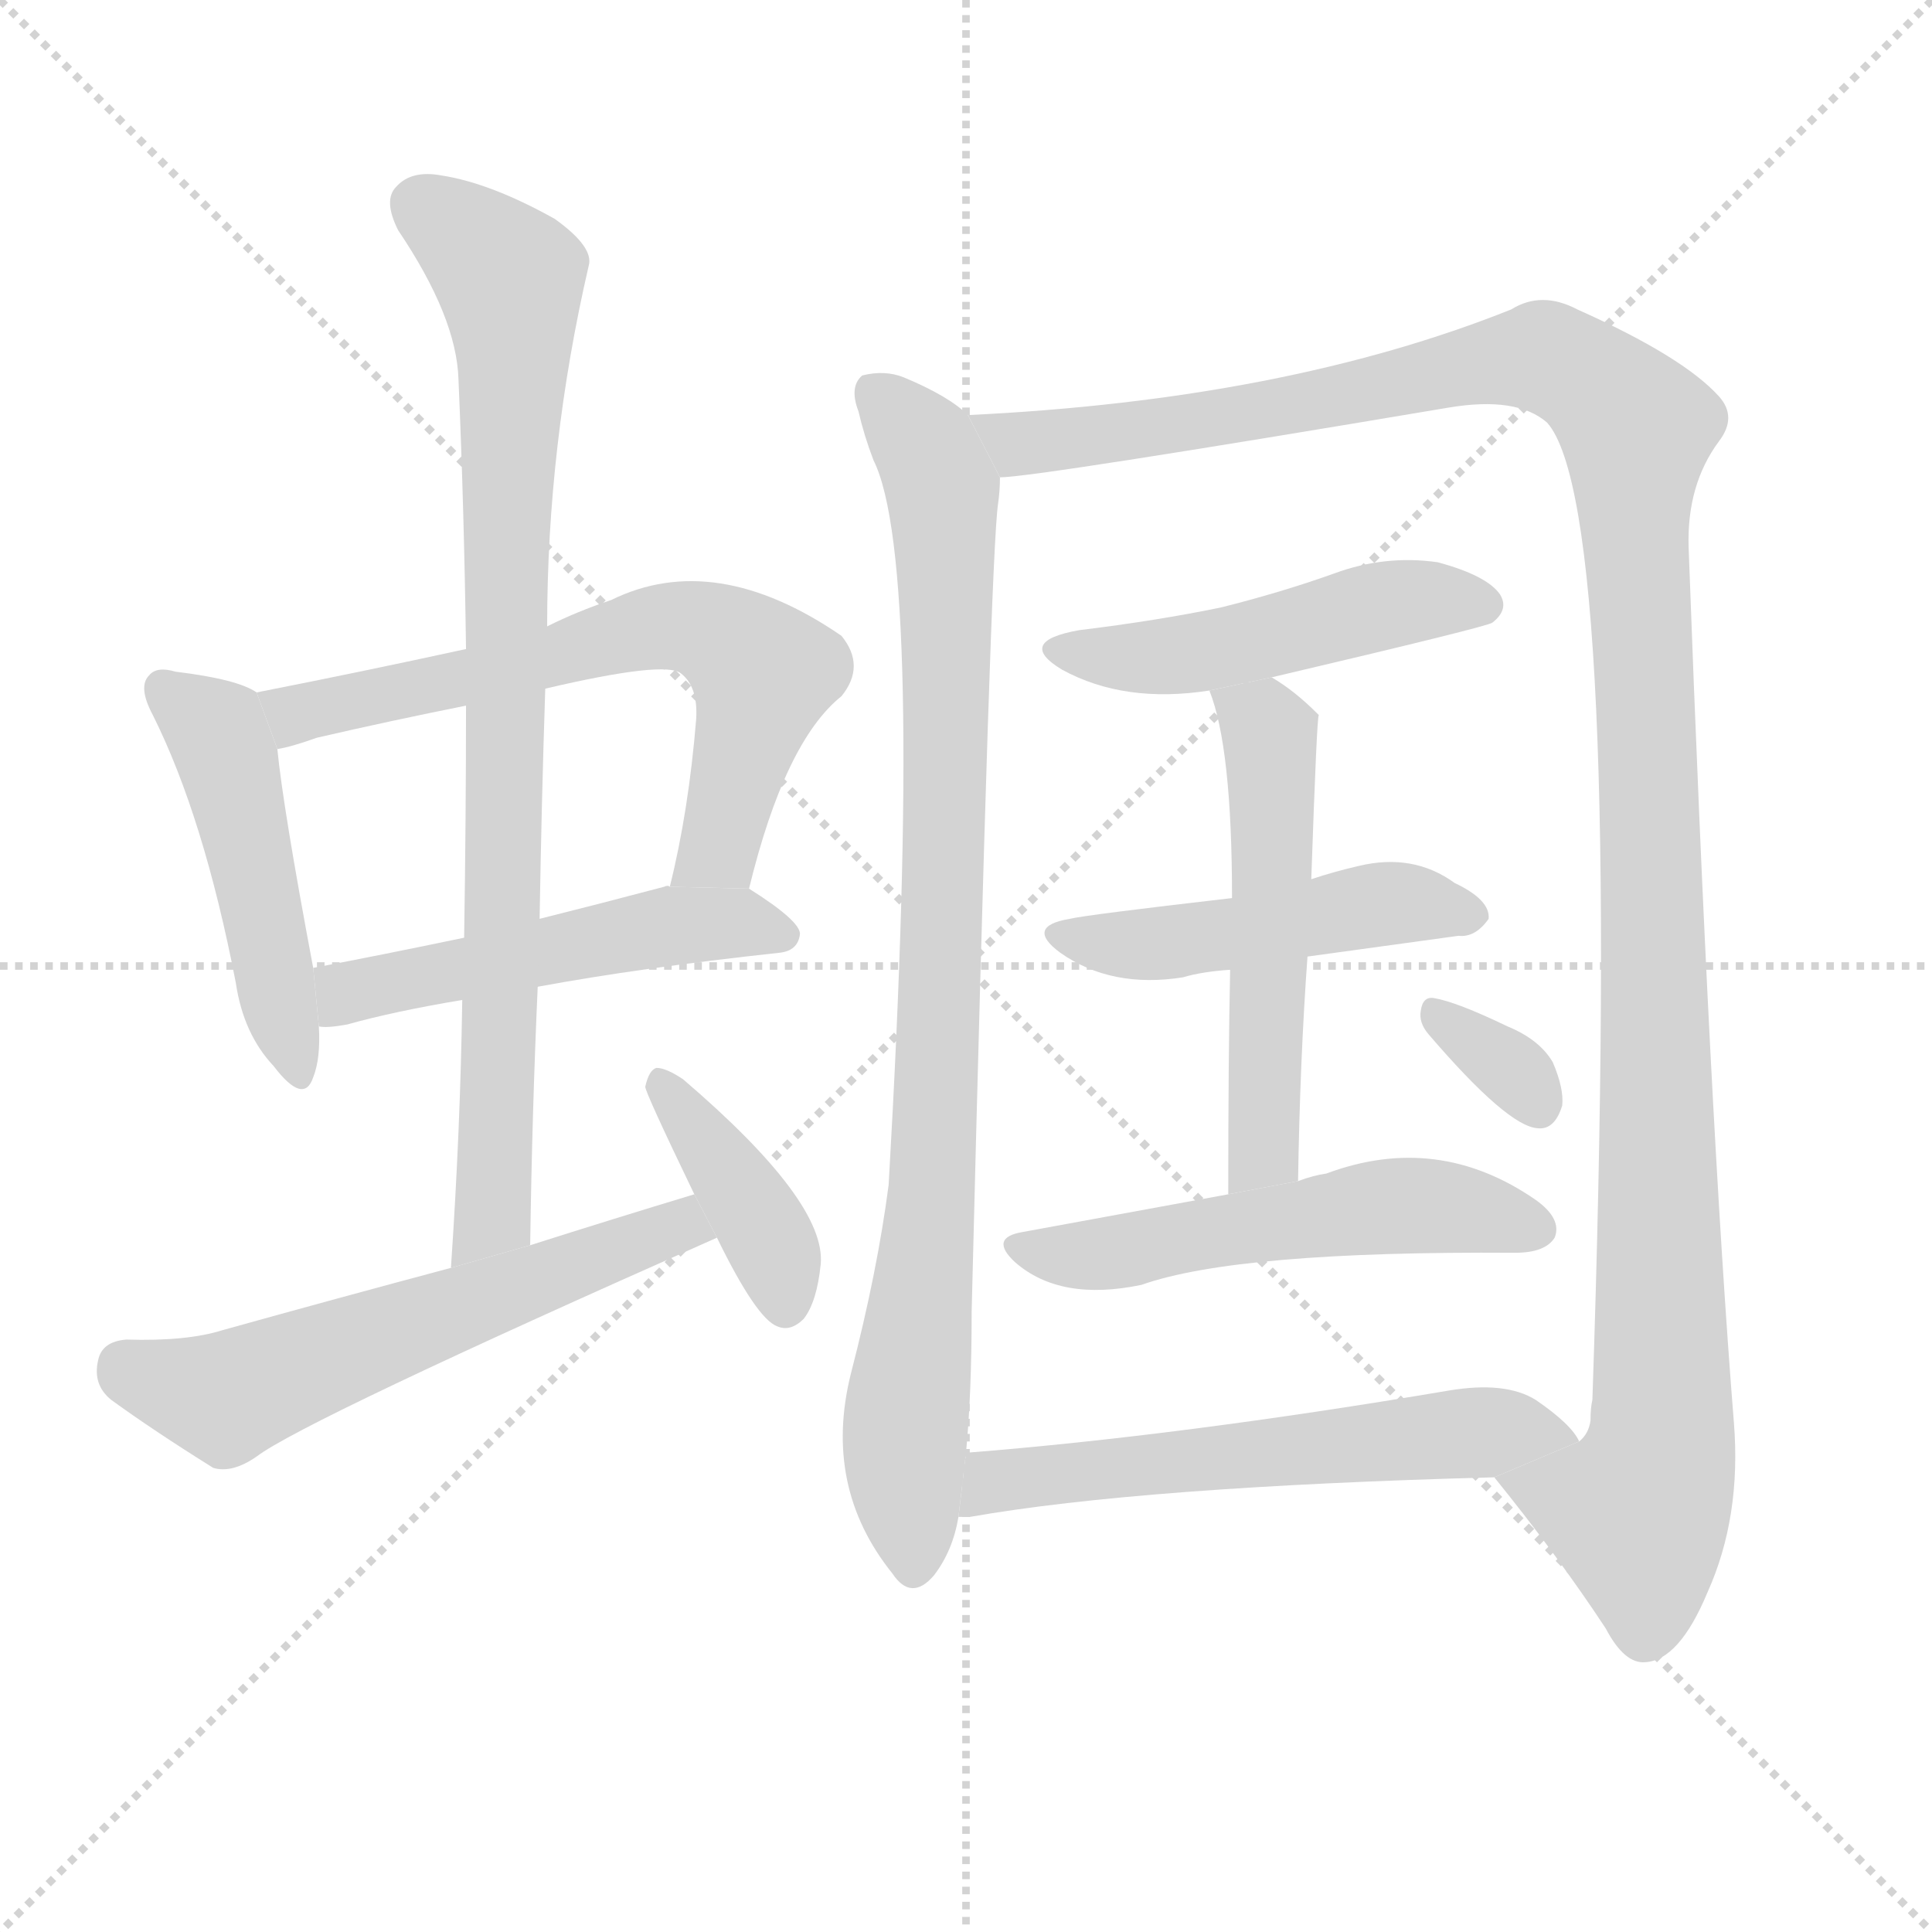 <svg version="1.1" viewBox="0 0 1024 1024" xmlns="http://www.w3.org/2000/svg">
  <g stroke="lightgray" stroke-dasharray="1,1" stroke-width="1" transform="scale(4, 4)">
    <line x1="0" y1="0" x2="256" y2="256"></line>
    <line x1="256" y1="0" x2="0" y2="256"></line>
    <line x1="128" y1="0" x2="128" y2="256"></line>
    <line x1="0" y1="128" x2="256" y2="128"></line>
  </g>
  <g transform="scale(1, -1) translate(0, -900)">
    <style type="text/css">
      
        @keyframes keyframes0 {
          from {
            stroke: blue;
            stroke-dashoffset: 475;
            stroke-width: 128;
          }
          61% {
            animation-timing-function: step-end;
            stroke: blue;
            stroke-dashoffset: 0;
            stroke-width: 128;
          }
          to {
            stroke: black;
            stroke-width: 1024;
          }
        }
        #make-me-a-hanzi-animation-0 {
          animation: keyframes0 0.637s both;
          animation-delay: 0s;
          animation-timing-function: linear;
        }
      
        @keyframes keyframes1 {
          from {
            stroke: blue;
            stroke-dashoffset: 651;
            stroke-width: 128;
          }
          68% {
            animation-timing-function: step-end;
            stroke: blue;
            stroke-dashoffset: 0;
            stroke-width: 128;
          }
          to {
            stroke: black;
            stroke-width: 1024;
          }
        }
        #make-me-a-hanzi-animation-1 {
          animation: keyframes1 0.78s both;
          animation-delay: 0.637s;
          animation-timing-function: linear;
        }
      
        @keyframes keyframes2 {
          from {
            stroke: blue;
            stroke-dashoffset: 505;
            stroke-width: 128;
          }
          62% {
            animation-timing-function: step-end;
            stroke: blue;
            stroke-dashoffset: 0;
            stroke-width: 128;
          }
          to {
            stroke: black;
            stroke-width: 1024;
          }
        }
        #make-me-a-hanzi-animation-2 {
          animation: keyframes2 0.661s both;
          animation-delay: 1.416s;
          animation-timing-function: linear;
        }
      
        @keyframes keyframes3 {
          from {
            stroke: blue;
            stroke-dashoffset: 840;
            stroke-width: 128;
          }
          73% {
            animation-timing-function: step-end;
            stroke: blue;
            stroke-dashoffset: 0;
            stroke-width: 128;
          }
          to {
            stroke: black;
            stroke-width: 1024;
          }
        }
        #make-me-a-hanzi-animation-3 {
          animation: keyframes3 0.934s both;
          animation-delay: 2.077s;
          animation-timing-function: linear;
        }
      
        @keyframes keyframes4 {
          from {
            stroke: blue;
            stroke-dashoffset: 578;
            stroke-width: 128;
          }
          65% {
            animation-timing-function: step-end;
            stroke: blue;
            stroke-dashoffset: 0;
            stroke-width: 128;
          }
          to {
            stroke: black;
            stroke-width: 1024;
          }
        }
        #make-me-a-hanzi-animation-4 {
          animation: keyframes4 0.72s both;
          animation-delay: 3.011s;
          animation-timing-function: linear;
        }
      
        @keyframes keyframes5 {
          from {
            stroke: blue;
            stroke-dashoffset: 390;
            stroke-width: 128;
          }
          56% {
            animation-timing-function: step-end;
            stroke: blue;
            stroke-dashoffset: 0;
            stroke-width: 128;
          }
          to {
            stroke: black;
            stroke-width: 1024;
          }
        }
        #make-me-a-hanzi-animation-5 {
          animation: keyframes5 0.567s both;
          animation-delay: 3.731s;
          animation-timing-function: linear;
        }
      
        @keyframes keyframes6 {
          from {
            stroke: blue;
            stroke-dashoffset: 892;
            stroke-width: 128;
          }
          74% {
            animation-timing-function: step-end;
            stroke: blue;
            stroke-dashoffset: 0;
            stroke-width: 128;
          }
          to {
            stroke: black;
            stroke-width: 1024;
          }
        }
        #make-me-a-hanzi-animation-6 {
          animation: keyframes6 0.976s both;
          animation-delay: 4.299s;
          animation-timing-function: linear;
        }
      
        @keyframes keyframes7 {
          from {
            stroke: blue;
            stroke-dashoffset: 1271;
            stroke-width: 128;
          }
          81% {
            animation-timing-function: step-end;
            stroke: blue;
            stroke-dashoffset: 0;
            stroke-width: 128;
          }
          to {
            stroke: black;
            stroke-width: 1024;
          }
        }
        #make-me-a-hanzi-animation-7 {
          animation: keyframes7 1.284s both;
          animation-delay: 5.275s;
          animation-timing-function: linear;
        }
      
        @keyframes keyframes8 {
          from {
            stroke: blue;
            stroke-dashoffset: 481;
            stroke-width: 128;
          }
          61% {
            animation-timing-function: step-end;
            stroke: blue;
            stroke-dashoffset: 0;
            stroke-width: 128;
          }
          to {
            stroke: black;
            stroke-width: 1024;
          }
        }
        #make-me-a-hanzi-animation-8 {
          animation: keyframes8 0.641s both;
          animation-delay: 6.559s;
          animation-timing-function: linear;
        }
      
        @keyframes keyframes9 {
          from {
            stroke: blue;
            stroke-dashoffset: 475;
            stroke-width: 128;
          }
          61% {
            animation-timing-function: step-end;
            stroke: blue;
            stroke-dashoffset: 0;
            stroke-width: 128;
          }
          to {
            stroke: black;
            stroke-width: 1024;
          }
        }
        #make-me-a-hanzi-animation-9 {
          animation: keyframes9 0.637s both;
          animation-delay: 7.2s;
          animation-timing-function: linear;
        }
      
        @keyframes keyframes10 {
          from {
            stroke: blue;
            stroke-dashoffset: 530;
            stroke-width: 128;
          }
          63% {
            animation-timing-function: step-end;
            stroke: blue;
            stroke-dashoffset: 0;
            stroke-width: 128;
          }
          to {
            stroke: black;
            stroke-width: 1024;
          }
        }
        #make-me-a-hanzi-animation-10 {
          animation: keyframes10 0.681s both;
          animation-delay: 7.837s;
          animation-timing-function: linear;
        }
      
        @keyframes keyframes11 {
          from {
            stroke: blue;
            stroke-dashoffset: 533;
            stroke-width: 128;
          }
          63% {
            animation-timing-function: step-end;
            stroke: blue;
            stroke-dashoffset: 0;
            stroke-width: 128;
          }
          to {
            stroke: black;
            stroke-width: 1024;
          }
        }
        #make-me-a-hanzi-animation-11 {
          animation: keyframes11 0.684s both;
          animation-delay: 8.518s;
          animation-timing-function: linear;
        }
      
        @keyframes keyframes12 {
          from {
            stroke: blue;
            stroke-dashoffset: 326;
            stroke-width: 128;
          }
          51% {
            animation-timing-function: step-end;
            stroke: blue;
            stroke-dashoffset: 0;
            stroke-width: 128;
          }
          to {
            stroke: black;
            stroke-width: 1024;
          }
        }
        #make-me-a-hanzi-animation-12 {
          animation: keyframes12 0.515s both;
          animation-delay: 9.202s;
          animation-timing-function: linear;
        }
      
        @keyframes keyframes13 {
          from {
            stroke: blue;
            stroke-dashoffset: 580;
            stroke-width: 128;
          }
          65% {
            animation-timing-function: step-end;
            stroke: blue;
            stroke-dashoffset: 0;
            stroke-width: 128;
          }
          to {
            stroke: black;
            stroke-width: 1024;
          }
        }
        #make-me-a-hanzi-animation-13 {
          animation: keyframes13 0.722s both;
          animation-delay: 9.717s;
          animation-timing-function: linear;
        }
      
    </style>
    
      <path d="M 136 533 Q 126 540 93 544 Q 83 547 79 542 Q 73 536 81 521 Q 108 467 125 379 Q 129 352 145 335 Q 161 314 166 329 Q 170 339 169 356 L 166 387 Q 150 472 147 503 L 136 533 Z" fill="lightgray"></path>
    
      <path d="M 397 429 Q 416 507 446 531 Q 459 547 446 563 Q 379 609 324 582 Q 306 576 290 568 L 247 556 Q 192 544 136 533 L 147 503 Q 154 504 168 509 Q 207 518 247 526 L 289 535 Q 353 550 361 543 Q 370 536 369 519 Q 365 470 355 430 L 397 429 Z" fill="lightgray"></path>
    
      <path d="M 285 377 Q 339 387 413 395 Q 423 396 424 405 Q 424 412 397 429 L 355 430 Q 354 431 352 430 Q 318 421 286 413 L 246 403 Q 203 394 166 387 L 169 356 Q 173 355 184 357 Q 209 364 245 370 L 285 377 Z" fill="lightgray"></path>
    
      <path d="M 281 240 Q 282 310 285 377 L 286 413 Q 287 474 289 535 L 290 568 Q 290 664 312 759 Q 315 769 294 784 Q 260 803 234 807 Q 218 810 210 801 Q 203 794 211 778 Q 242 732 243 699 Q 246 630 247 556 L 247 526 Q 247 466 246 403 L 245 370 Q 244 301 239 228 L 281 240 Z" fill="lightgray"></path>
    
      <path d="M 368 267 Q 325 254 281 240 L 239 228 Q 179 212 118 195 Q 99 189 67 190 Q 54 189 52 179 Q 49 166 59 158 Q 81 142 113 122 Q 123 119 136 128 Q 161 147 380 244 L 368 267 Z" fill="lightgray"></path>
    
      <path d="M 380 244 Q 401 201 412 197 Q 419 194 426 201 Q 433 210 435 230 Q 438 263 362 328 Q 353 334 348 334 Q 344 333 342 324 Q 342 321 368 267 L 380 244 Z" fill="lightgray"></path>
    
      <path d="M 513 680 Q 503 690 479 700 Q 469 704 457 701 Q 450 695 455 682 Q 458 669 463 656 Q 490 602 471 272 Q 465 226 451 172 Q 436 112 473 66 Q 483 51 495 65 Q 505 78 508 96 L 512 130 Q 515 161 515 205 Q 525 607 529 633 Q 530 640 530 647 L 513 680 Z" fill="lightgray"></path>
    
      <path d="M 792 117 Q 826 75 851 37 Q 861 18 872 19 Q 890 20 905 56 Q 923 96 919 146 Q 906 309 895 610 Q 894 643 911 666 Q 921 679 911 690 Q 892 711 836 736 Q 817 746 801 736 Q 681 688 513 680 L 530 647 Q 548 647 768 684 Q 804 690 820 676 Q 860 631 844 158 Q 843 154 843 147 Q 842 140 837 136 L 792 117 Z" fill="lightgray"></path>
    
      <path d="M 674 541 Q 789 568 791 570 Q 800 577 795 585 Q 788 595 762 602 Q 734 606 707 596 Q 679 586 647 578 Q 613 571 572 566 Q 538 560 563 545 Q 596 527 641 534 L 674 541 Z" fill="lightgray"></path>
    
      <path d="M 693 393 Q 700 394 773 404 Q 782 403 789 413 Q 790 423 771 432 Q 749 448 720 441 Q 707 438 695 434 L 653 424 Q 575 415 567 413 Q 543 409 562 395 Q 589 376 627 382 Q 637 385 652 386 L 693 393 Z" fill="lightgray"></path>
    
      <path d="M 688 274 Q 689 338 693 393 L 695 434 Q 698 521 699 521 L 698 522 Q 686 534 674 541 L 641 534 Q 653 504 653 424 L 652 386 Q 651 340 651 267 L 688 274 Z" fill="lightgray"></path>
    
      <path d="M 651 267 Q 602 258 542 247 Q 524 244 538 231 Q 562 210 605 219 Q 656 237 803 236 Q 819 236 824 244 Q 828 254 814 264 Q 762 300 703 278 Q 696 277 688 274 L 651 267 Z" fill="lightgray"></path>
    
      <path d="M 757 352 Q 799 303 815 302 Q 824 301 828 314 Q 829 323 823 337 Q 816 349 799 356 Q 772 369 760 371 Q 754 372 753 364 Q 752 358 757 352 Z" fill="lightgray"></path>
    
      <path d="M 508 96 Q 509 96 514 96 Q 605 112 792 117 L 837 136 Q 833 145 814 158 Q 798 168 768 163 Q 626 139 512 130 L 508 96 Z" fill="lightgray"></path>
    
    
      <clipPath id="make-me-a-hanzi-clip-0">
        <path d="M 136 533 Q 126 540 93 544 Q 83 547 79 542 Q 73 536 81 521 Q 108 467 125 379 Q 129 352 145 335 Q 161 314 166 329 Q 170 339 169 356 L 166 387 Q 150 472 147 503 L 136 533 Z"></path>
      </clipPath>
      <path clip-path="url(#make-me-a-hanzi-clip-0)" d="M 87 535 L 115 513 L 121 496 L 156 334" fill="none" id="make-me-a-hanzi-animation-0" stroke-dasharray="347 694" stroke-linecap="round"></path>
    
      <clipPath id="make-me-a-hanzi-clip-1">
        <path d="M 397 429 Q 416 507 446 531 Q 459 547 446 563 Q 379 609 324 582 Q 306 576 290 568 L 247 556 Q 192 544 136 533 L 147 503 Q 154 504 168 509 Q 207 518 247 526 L 289 535 Q 353 550 361 543 Q 370 536 369 519 Q 365 470 355 430 L 397 429 Z"></path>
      </clipPath>
      <path clip-path="url(#make-me-a-hanzi-clip-1)" d="M 144 528 L 160 523 L 184 527 L 351 568 L 383 562 L 405 543 L 381 450 L 362 435" fill="none" id="make-me-a-hanzi-animation-1" stroke-dasharray="523 1046" stroke-linecap="round"></path>
    
      <clipPath id="make-me-a-hanzi-clip-2">
        <path d="M 285 377 Q 339 387 413 395 Q 423 396 424 405 Q 424 412 397 429 L 355 430 Q 354 431 352 430 Q 318 421 286 413 L 246 403 Q 203 394 166 387 L 169 356 Q 173 355 184 357 Q 209 364 245 370 L 285 377 Z"></path>
      </clipPath>
      <path clip-path="url(#make-me-a-hanzi-clip-2)" d="M 176 364 L 184 374 L 350 409 L 396 411 L 415 404" fill="none" id="make-me-a-hanzi-animation-2" stroke-dasharray="377 754" stroke-linecap="round"></path>
    
      <clipPath id="make-me-a-hanzi-clip-3">
        <path d="M 281 240 Q 282 310 285 377 L 286 413 Q 287 474 289 535 L 290 568 Q 290 664 312 759 Q 315 769 294 784 Q 260 803 234 807 Q 218 810 210 801 Q 203 794 211 778 Q 242 732 243 699 Q 246 630 247 556 L 247 526 Q 247 466 246 403 L 245 370 Q 244 301 239 228 L 281 240 Z"></path>
      </clipPath>
      <path clip-path="url(#make-me-a-hanzi-clip-3)" d="M 223 791 L 270 753 L 272 724 L 262 264 L 261 255 L 244 236" fill="none" id="make-me-a-hanzi-animation-3" stroke-dasharray="712 1424" stroke-linecap="round"></path>
    
      <clipPath id="make-me-a-hanzi-clip-4">
        <path d="M 368 267 Q 325 254 281 240 L 239 228 Q 179 212 118 195 Q 99 189 67 190 Q 54 189 52 179 Q 49 166 59 158 Q 81 142 113 122 Q 123 119 136 128 Q 161 147 380 244 L 368 267 Z"></path>
      </clipPath>
      <path clip-path="url(#make-me-a-hanzi-clip-4)" d="M 66 176 L 120 159 L 360 248 L 363 257" fill="none" id="make-me-a-hanzi-animation-4" stroke-dasharray="450 900" stroke-linecap="round"></path>
    
      <clipPath id="make-me-a-hanzi-clip-5">
        <path d="M 380 244 Q 401 201 412 197 Q 419 194 426 201 Q 433 210 435 230 Q 438 263 362 328 Q 353 334 348 334 Q 344 333 342 324 Q 342 321 368 267 L 380 244 Z"></path>
      </clipPath>
      <path clip-path="url(#make-me-a-hanzi-clip-5)" d="M 352 325 L 403 252 L 416 209" fill="none" id="make-me-a-hanzi-animation-5" stroke-dasharray="262 524" stroke-linecap="round"></path>
    
      <clipPath id="make-me-a-hanzi-clip-6">
        <path d="M 513 680 Q 503 690 479 700 Q 469 704 457 701 Q 450 695 455 682 Q 458 669 463 656 Q 490 602 471 272 Q 465 226 451 172 Q 436 112 473 66 Q 483 51 495 65 Q 505 78 508 96 L 512 130 Q 515 161 515 205 Q 525 607 529 633 Q 530 640 530 647 L 513 680 Z"></path>
      </clipPath>
      <path clip-path="url(#make-me-a-hanzi-clip-6)" d="M 464 693 L 491 662 L 500 640 L 496 277 L 479 133 L 484 70" fill="none" id="make-me-a-hanzi-animation-6" stroke-dasharray="764 1528" stroke-linecap="round"></path>
    
      <clipPath id="make-me-a-hanzi-clip-7">
        <path d="M 792 117 Q 826 75 851 37 Q 861 18 872 19 Q 890 20 905 56 Q 923 96 919 146 Q 906 309 895 610 Q 894 643 911 666 Q 921 679 911 690 Q 892 711 836 736 Q 817 746 801 736 Q 681 688 513 680 L 530 647 Q 548 647 768 684 Q 804 690 820 676 Q 860 631 844 158 Q 843 154 843 147 Q 842 140 837 136 L 792 117 Z"></path>
      </clipPath>
      <path clip-path="url(#make-me-a-hanzi-clip-7)" d="M 522 678 L 531 668 L 546 665 L 679 683 L 820 711 L 848 695 L 867 673 L 881 136 L 868 98 L 800 114" fill="none" id="make-me-a-hanzi-animation-7" stroke-dasharray="1143 2286" stroke-linecap="round"></path>
    
      <clipPath id="make-me-a-hanzi-clip-8">
        <path d="M 674 541 Q 789 568 791 570 Q 800 577 795 585 Q 788 595 762 602 Q 734 606 707 596 Q 679 586 647 578 Q 613 571 572 566 Q 538 560 563 545 Q 596 527 641 534 L 674 541 Z"></path>
      </clipPath>
      <path clip-path="url(#make-me-a-hanzi-clip-8)" d="M 565 557 L 588 551 L 630 553 L 742 581 L 786 579" fill="none" id="make-me-a-hanzi-animation-8" stroke-dasharray="353 706" stroke-linecap="round"></path>
    
      <clipPath id="make-me-a-hanzi-clip-9">
        <path d="M 693 393 Q 700 394 773 404 Q 782 403 789 413 Q 790 423 771 432 Q 749 448 720 441 Q 707 438 695 434 L 653 424 Q 575 415 567 413 Q 543 409 562 395 Q 589 376 627 382 Q 637 385 652 386 L 693 393 Z"></path>
      </clipPath>
      <path clip-path="url(#make-me-a-hanzi-clip-9)" d="M 563 404 L 618 400 L 730 421 L 780 415" fill="none" id="make-me-a-hanzi-animation-9" stroke-dasharray="347 694" stroke-linecap="round"></path>
    
      <clipPath id="make-me-a-hanzi-clip-10">
        <path d="M 688 274 Q 689 338 693 393 L 695 434 Q 698 521 699 521 L 698 522 Q 686 534 674 541 L 641 534 Q 653 504 653 424 L 652 386 Q 651 340 651 267 L 688 274 Z"></path>
      </clipPath>
      <path clip-path="url(#make-me-a-hanzi-clip-10)" d="M 647 531 L 670 517 L 676 448 L 670 298 L 667 285 L 656 276" fill="none" id="make-me-a-hanzi-animation-10" stroke-dasharray="402 804" stroke-linecap="round"></path>
    
      <clipPath id="make-me-a-hanzi-clip-11">
        <path d="M 651 267 Q 602 258 542 247 Q 524 244 538 231 Q 562 210 605 219 Q 656 237 803 236 Q 819 236 824 244 Q 828 254 814 264 Q 762 300 703 278 Q 696 277 688 274 L 651 267 Z"></path>
      </clipPath>
      <path clip-path="url(#make-me-a-hanzi-clip-11)" d="M 540 239 L 594 236 L 745 261 L 814 249" fill="none" id="make-me-a-hanzi-animation-11" stroke-dasharray="405 810" stroke-linecap="round"></path>
    
      <clipPath id="make-me-a-hanzi-clip-12">
        <path d="M 757 352 Q 799 303 815 302 Q 824 301 828 314 Q 829 323 823 337 Q 816 349 799 356 Q 772 369 760 371 Q 754 372 753 364 Q 752 358 757 352 Z"></path>
      </clipPath>
      <path clip-path="url(#make-me-a-hanzi-clip-12)" d="M 763 361 L 798 337 L 815 315" fill="none" id="make-me-a-hanzi-animation-12" stroke-dasharray="198 396" stroke-linecap="round"></path>
    
      <clipPath id="make-me-a-hanzi-clip-13">
        <path d="M 508 96 Q 509 96 514 96 Q 605 112 792 117 L 837 136 Q 833 145 814 158 Q 798 168 768 163 Q 626 139 512 130 L 508 96 Z"></path>
      </clipPath>
      <path clip-path="url(#make-me-a-hanzi-clip-13)" d="M 511 101 L 527 114 L 548 118 L 800 142 L 829 138" fill="none" id="make-me-a-hanzi-animation-13" stroke-dasharray="452 904" stroke-linecap="round"></path>
    
  </g>
</svg>
